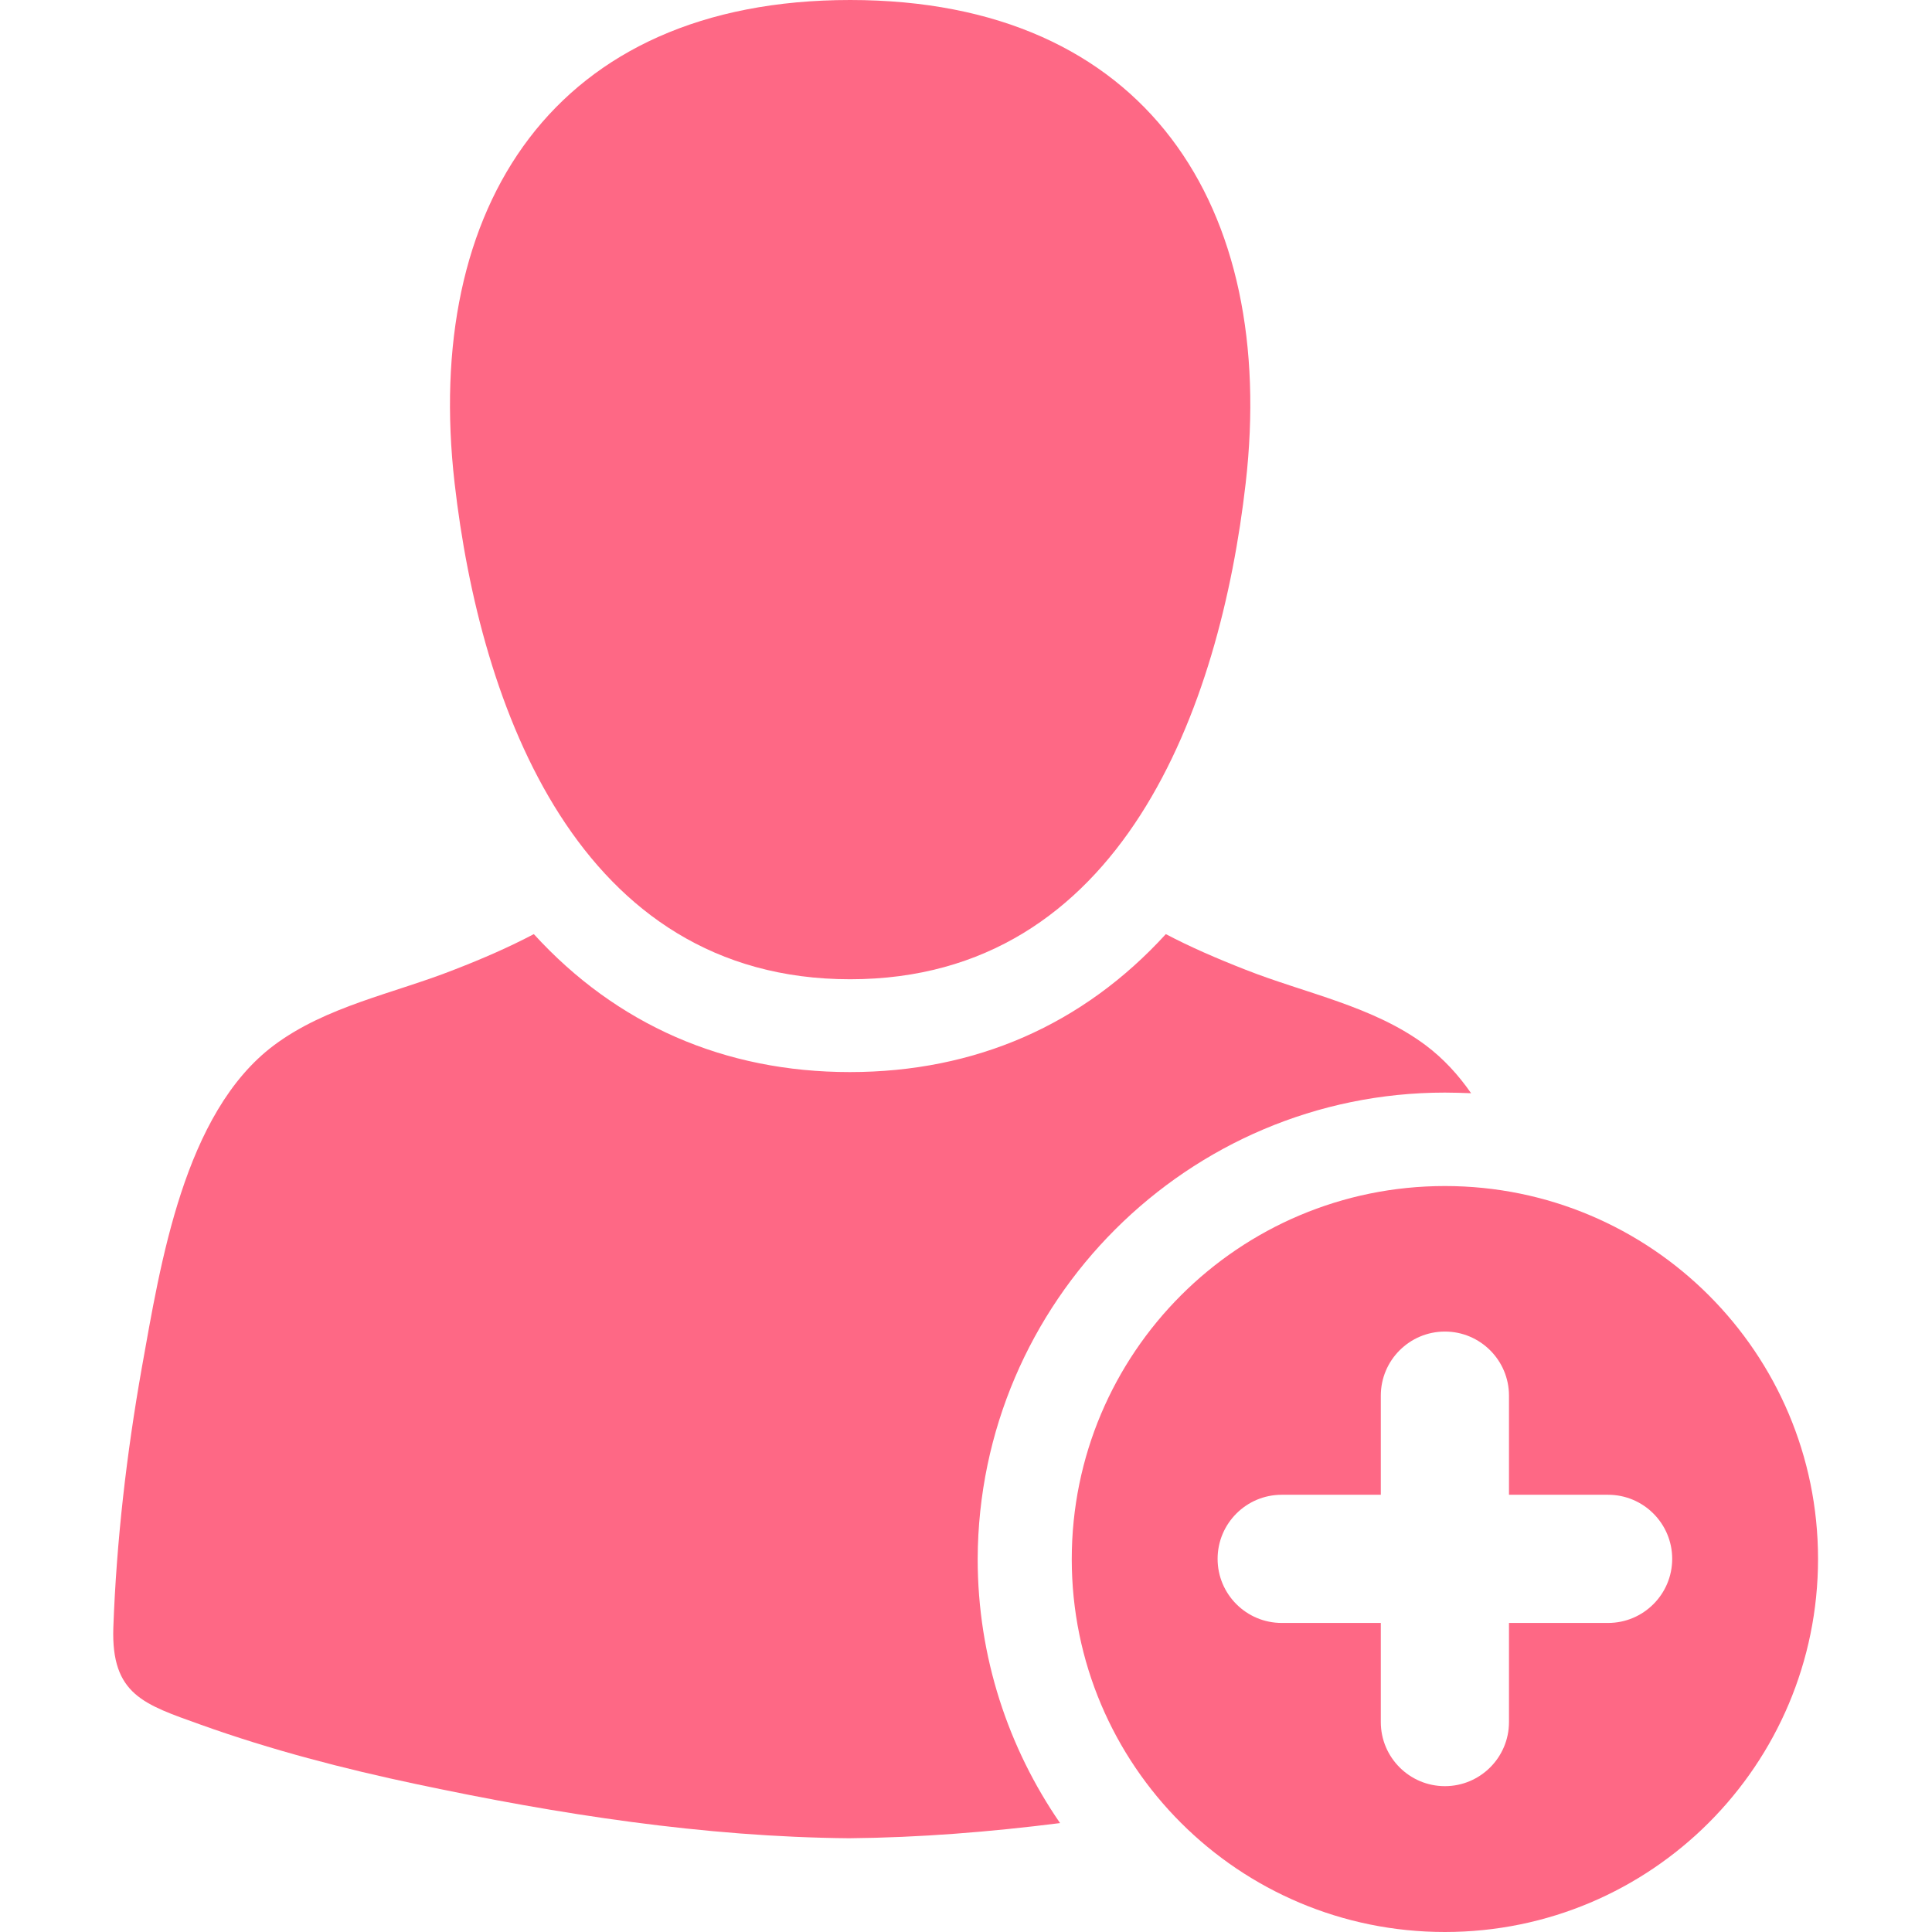 <?xml version="1.0" encoding="utf-8"?>
<!-- Generator: Adobe Illustrator 24.1.0, SVG Export Plug-In . SVG Version: 6.00 Build 0)  -->
<svg version="1.1" id="Capa_1" xmlns="http://www.w3.org/2000/svg" xmlns:xlink="http://www.w3.org/1999/xlink" x="0px" y="0px"
	 viewBox="0 0 612 612" style="enable-background:new 0 0 612 612;" xml:space="preserve">
<style type="text/css">
	.st0{fill:#FE6885;}
</style>
<g>
	<g>
		<path class="st0" d="M269.3,310.2c86.2,0,117.2-86.3,125.3-157.2c10-87.3-31.3-153-125.3-153C175.3,0,134,65.7,144,153
			C152.1,223.9,183.1,310.2,269.3,310.2z"/>
		<path class="st0" d="M457.7,346.1c2.8,0,5.5,0.1,8.3,0.2c-4.1-5.9-8.8-11-14.4-15.2c-16.6-12.4-38-16.4-57-23.9
			c-9.2-3.6-17.5-7.2-25.3-11.3c-26.2,28.7-60.3,43.7-100.1,43.7c-39.7,0-73.9-15-100.1-43.7c-7.8,4.1-16,7.7-25.3,11.3
			c-19,7.5-40.4,11.5-57,23.9c-28.6,21.4-36,69.5-41.9,102.3c-4.8,27.1-8,54.7-9,82.2c-0.7,21.3,9.8,24.3,27.6,30.7
			c22.3,8,45.4,14,68.6,18.9c44.8,9.5,91,16.7,136.9,17.1c22.3-0.2,44.6-2,66.8-4.8c-16.4-23.8-26.1-52.6-26.1-83.7
			C310,412.4,376.3,346.1,457.7,346.1z"/>
		<path class="st0" d="M457.7,375.7c-65.3,0-118.2,52.9-118.2,118.2S392.4,612,457.7,612s118.2-52.9,118.2-118.2
			C575.9,428.6,523,375.7,457.7,375.7z M509.4,514.1H478v31.4c0,11.2-9.1,20.3-20.3,20.3c-11.2,0-20.3-9.1-20.3-20.3v-31.4H406
			c-11.2,0-20.3-9.1-20.3-20.3c0-11.2,9.1-20.3,20.3-20.3h31.4v-31.4c0-11.2,9.1-20.3,20.3-20.3s20.3,9.1,20.3,20.3v31.4h31.4
			c11.2,0,20.3,9.1,20.3,20.3C529.7,505,520.6,514.1,509.4,514.1z"/>
	</g>
</g>
</svg>

